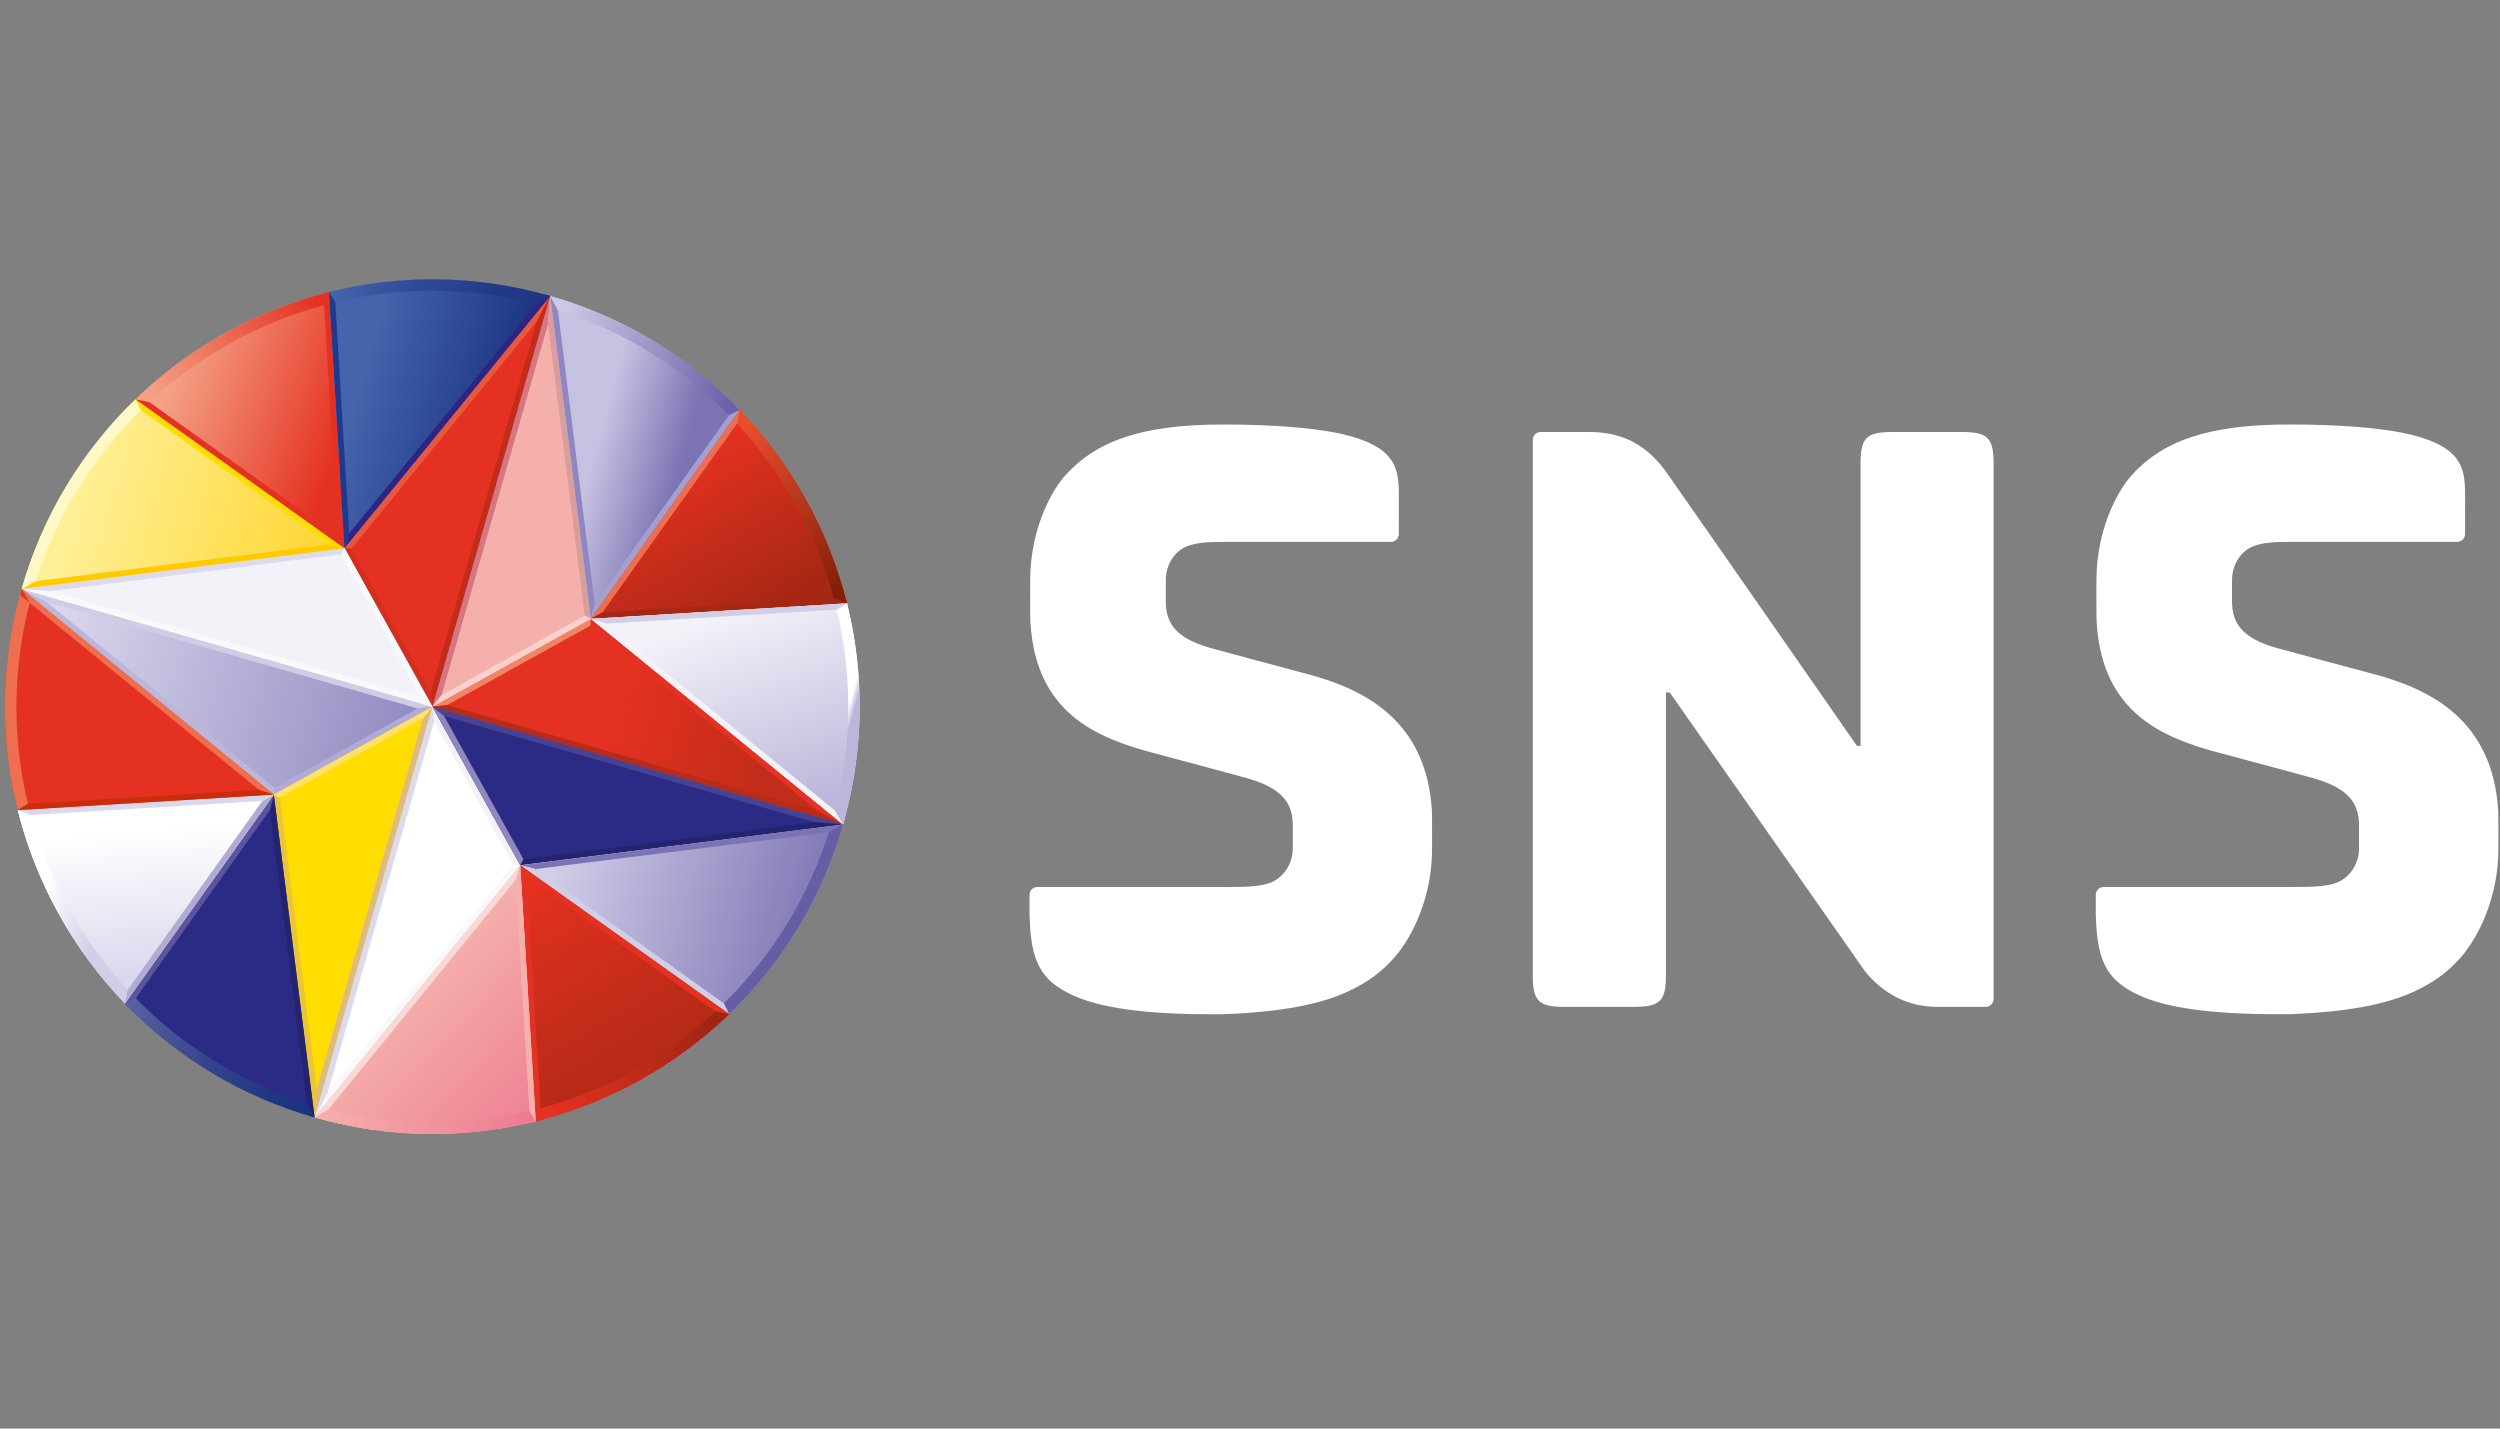 <?xml version="1.0" encoding="UTF-8"?>
<svg width="140px" height="80px" viewBox="0 0 140 80" version="1.1" xmlns="http://www.w3.org/2000/svg" xmlns:xlink="http://www.w3.org/1999/xlink">
    <rect x="0" y="0" width="140" height="80" fill="#808080" stroke="none"/>
    <title>Artboard</title>
    <defs>
        <linearGradient x1="44.198%" y1="46.67%" x2="83.915%" y2="52.286%" id="linearGradient-1">
            <stop stop-color="#E53121" offset="0%"></stop>
            <stop stop-color="#C22C1A" offset="100%"></stop>
        </linearGradient>
        <linearGradient x1="0.359%" y1="46.1%" x2="100.027%" y2="60.191%" id="linearGradient-2">
            <stop stop-color="#DCDAEE" offset="0%"></stop>
            <stop stop-color="#8F88C0" offset="100%"></stop>
        </linearGradient>
        <linearGradient x1="64.689%" y1="62.876%" x2="25.183%" y2="44.858%" id="linearGradient-3">
            <stop stop-color="#7B73B3" offset="0%"></stop>
            <stop stop-color="#C6C2E2" offset="100%"></stop>
        </linearGradient>
        <linearGradient x1="102.04%" y1="68.092%" x2="-1.18%" y2="30.652%" id="linearGradient-4">
            <stop stop-color="#6C62A8" offset="0%"></stop>
            <stop stop-color="#CBCAE6" offset="100%"></stop>
        </linearGradient>
        <linearGradient x1="20.368%" y1="33.687%" x2="65.914%" y2="98.057%" id="linearGradient-5">
            <stop stop-color="#E53121" offset="0%"></stop>
            <stop stop-color="#A62714" offset="100%"></stop>
        </linearGradient>
        <linearGradient x1="33.941%" y1="1.275%" x2="67.147%" y2="102.458%" id="linearGradient-6">
            <stop stop-color="#E84D2C" offset="0%"></stop>
            <stop stop-color="#811F08" offset="100%"></stop>
        </linearGradient>
        <linearGradient x1="42.685%" y1="7.334%" x2="79.787%" y2="91.198%" id="linearGradient-7">
            <stop stop-color="#F3F2F9" offset="0%"></stop>
            <stop stop-color="#BBB7DB" offset="100%"></stop>
        </linearGradient>
        <linearGradient x1="47.609%" y1="46.044%" x2="51.732%" y2="54.704%" id="linearGradient-8">
            <stop stop-color="#FFFFFF" offset="0%"></stop>
            <stop stop-color="#BBB7DB" offset="100%"></stop>
        </linearGradient>
        <linearGradient x1="15.883%" y1="50.51%" x2="99.743%" y2="64.42%" id="linearGradient-9">
            <stop stop-color="#FFF098" offset="0%"></stop>
            <stop stop-color="#FFD530" offset="100%"></stop>
        </linearGradient>
        <linearGradient x1="21.317%" y1="23.455%" x2="98.983%" y2="58.097%" id="linearGradient-10">
            <stop stop-color="#F4A286" offset="0%"></stop>
            <stop stop-color="#E53121" offset="100%"></stop>
        </linearGradient>
        <linearGradient x1="-2.283%" y1="66.113%" x2="102.125%" y2="31.847%" id="linearGradient-11">
            <stop stop-color="#F4A286" offset="0%"></stop>
            <stop stop-color="#E53121" offset="100%"></stop>
        </linearGradient>
        <linearGradient x1="13.512%" y1="41.257%" x2="76.172%" y2="62.762%" id="linearGradient-12">
            <stop stop-color="#4464AC" offset="0%"></stop>
            <stop stop-color="#1D3584" offset="100%"></stop>
        </linearGradient>
        <linearGradient x1="1.224%" y1="49.988%" x2="101.223%" y2="49.988%" id="linearGradient-13">
            <stop stop-color="#4464AC" offset="0%"></stop>
            <stop stop-color="#2F4B97" offset="37.3%"></stop>
            <stop stop-color="#223B89" offset="72.8%"></stop>
            <stop stop-color="#1D3584" offset="100%"></stop>
        </linearGradient>
        <linearGradient x1="-5.58%" y1="40.618%" x2="105.203%" y2="60.582%" id="linearGradient-14">
            <stop stop-color="#5B62A2" offset="0%"></stop>
            <stop stop-color="#4C579A" offset="15.2%"></stop>
            <stop stop-color="#31438C" offset="48.2%"></stop>
            <stop stop-color="#213783" offset="77.6%"></stop>
            <stop stop-color="#1B3380" offset="100%"></stop>
        </linearGradient>
        <linearGradient x1="49.782%" y1="17.163%" x2="57.071%" y2="85.144%" id="linearGradient-15">
            <stop stop-color="#FFFFFF" offset="0%"></stop>
            <stop stop-color="#DAD8ED" offset="100%"></stop>
        </linearGradient>
        <linearGradient x1="26.245%" y1="39.817%" x2="71.738%" y2="62.762%" id="linearGradient-16">
            <stop stop-color="#FFFFFF" offset="0%"></stop>
            <stop stop-color="#D1CEE8" offset="100%"></stop>
        </linearGradient>
        <linearGradient x1="7.348%" y1="37.664%" x2="96.132%" y2="52.388%" id="linearGradient-17">
            <stop stop-color="#D1CEE8" offset="0%"></stop>
            <stop stop-color="#7B73B3" offset="100%"></stop>
        </linearGradient>
        <linearGradient x1="15.246%" y1="0.057%" x2="57.235%" y2="89.18%" id="linearGradient-18">
            <stop stop-color="#E53121" offset="0%"></stop>
            <stop stop-color="#B02916" offset="100%"></stop>
        </linearGradient>
        <linearGradient x1="-1.311%" y1="67.89%" x2="103.103%" y2="33.608%" id="linearGradient-19">
            <stop stop-color="#E53121" offset="0%"></stop>
            <stop stop-color="#9D2511" offset="100%"></stop>
        </linearGradient>
        <linearGradient x1="43.632%" y1="42.052%" x2="87.818%" y2="95.751%" id="linearGradient-20">
            <stop stop-color="#F5B0AC" offset="0%"></stop>
            <stop stop-color="#EF8495" offset="100%"></stop>
        </linearGradient>
        <linearGradient x1="1.266%" y1="50.012%" x2="101.27%" y2="50.012%" id="linearGradient-21">
            <stop stop-color="#F5B0AC" offset="0%"></stop>
            <stop stop-color="#EE788F" offset="100%"></stop>
        </linearGradient>
    </defs>
    <g id="Artboard" stroke="none" stroke-width="1" fill="none" fill-rule="evenodd">
        <g id="Issuer-/-SNS-(white)" transform="translate(0, -30)">
            <g id="Logo-SNS" transform="translate(0, 45.5)">
                <g id="Figure">
                    <path d="M48.024,24.086 C48.024,37.234 37.366,47.891 24.22,47.891 C11.071,47.891 0.413,37.234 0.413,24.086 C0.413,10.941 11.071,0.282 24.22,0.282 C37.367,0.282 48.024,10.941 48.024,24.087 L48.024,24.086 Z" id="Shape" fill="#FFFFFF" fill-rule="nonzero"></path>
                    <circle id="Oval" fill="#FFFFFF" fill-rule="nonzero" cx="24.212" cy="24.076" r="23.913"></circle>
                    <polyline id="Shape" fill="url(#linearGradient-1)" fill-rule="nonzero" points="24.213 24.076 33.091 19.154 47.21 30.671 24.213 24.076"></polyline>
                    <polygon id="Shape" fill="#E53121" fill-rule="nonzero" points="33.09 19.154 47.21 30.671 45.804 29.934 33.058 19.538"></polygon>
                    <polygon id="Shape" fill="#F08465" fill-rule="nonzero" points="24.213 24.076 33.091 19.154 33.058 19.538 25.043 23.98"></polygon>
                    <polygon id="Shape" fill="#B82B18" fill-rule="nonzero" points="47.21 30.671 24.213 24.076 25.043 23.98 45.804 29.934"></polygon>
                    <polyline id="Shape" fill="#F5B0AC" fill-rule="nonzero" points="24.213 24.076 33.091 19.154 30.806 1.076 24.213 24.076"></polyline>
                    <polygon id="Shape" fill="#D47785" fill-rule="nonzero" points="30.806 1.077 24.213 24.076 24.733 23.42 30.685 2.658"></polygon>
                    <polygon id="Shape" fill="#D99E9B" fill-rule="nonzero" points="33.09 19.154 30.806 1.076 30.685 2.658 32.747 18.978"></polygon>
                    <polygon id="Shape" fill="#F9D1CD" fill-rule="nonzero" points="24.213 24.076 33.091 19.154 32.748 18.977 24.733 23.42"></polygon>
                    <polyline id="Shape" points="24.213 24.076 29.134 32.954 17.617 47.074 24.213 24.076"></polyline>
                    <polygon id="Shape" fill="#F9F9FC" fill-rule="nonzero" points="29.134 32.954 17.617 47.074 18.353 45.667 28.749 32.921"></polygon>
                    <polygon id="Shape" fill="#F3F2F9" fill-rule="nonzero" points="24.213 24.076 29.134 32.954 28.749 32.921 24.308 24.906"></polygon>
                    <polygon id="Shape" fill="#DCDAEE" fill-rule="nonzero" points="17.617 47.074 24.213 24.076 24.308 24.906 18.354 45.667"></polygon>
                    <polyline id="Shape" fill="#2B2B85" fill-rule="nonzero" points="24.213 24.076 29.134 32.954 47.21 30.671 24.213 24.076"></polyline>
                    <polygon id="Shape" fill="#484293" fill-rule="nonzero" points="47.21 30.671 24.213 24.076 24.868 24.596 45.63 30.548"></polygon>
                    <polygon id="Shape" fill="#24236F" fill-rule="nonzero" points="29.134 32.954 47.21 30.671 45.629 30.548 29.31 32.611"></polygon>
                    <polygon id="Shape" fill="#8F88C0" fill-rule="nonzero" points="24.213 24.076 29.134 32.954 29.31 32.611 24.867 24.596"></polygon>
                    <polyline id="Shape" fill="url(#linearGradient-2)" fill-rule="nonzero" points="24.213 24.076 15.333 28.997 1.214 17.48 24.213 24.076"></polyline>
                    <polygon id="Shape" fill="#BBB7DB" fill-rule="nonzero" points="15.333 28.997 1.214 17.48 2.62 18.216 15.368 28.614"></polygon>
                    <polygon id="Shape" fill="#B0AAD4" fill-rule="nonzero" points="24.213 24.076 15.333 28.997 15.368 28.614 23.382 24.171"></polygon>
                    <polygon id="Shape" fill="#D1CCE6" fill-rule="nonzero" points="1.214 17.48 24.213 24.076 23.382 24.171 2.62 18.216"></polygon>
                    <polyline id="Shape" fill="#FFDD00" fill-rule="nonzero" points="24.213 24.076 15.333 28.997 17.617 47.074 24.213 24.076"></polyline>
                    <polygon id="Shape" fill="#DBBB85" fill-rule="nonzero" points="17.617 47.074 24.213 24.076 23.691 24.731 17.739 45.492"></polygon>
                    <polygon id="Shape" fill="#EBC536" fill-rule="nonzero" points="15.333 28.997 17.617 47.074 17.739 45.492 15.677 29.174"></polygon>
                    <polygon id="Shape" fill="#FFE167" fill-rule="nonzero" points="24.213 24.076 15.333 28.997 15.677 29.174 23.69 24.731"></polygon>
                    <polyline id="Shape" fill="#E53121" fill-rule="nonzero" points="24.213 24.076 19.29 15.196 30.806 1.078 24.213 24.076"></polyline>
                    <polygon id="Shape" fill="#EA583C" fill-rule="nonzero" points="19.29 15.196 30.806 1.078 30.071 2.484 19.675 15.232"></polygon>
                    <polygon id="Shape" fill="#D42F1E" fill-rule="nonzero" points="24.213 24.076 19.29 15.196 19.674 15.231 24.117 23.245"></polygon>
                    <polygon id="Shape" fill="#C22C1A" fill-rule="nonzero" points="30.806 1.077 24.213 24.076 24.117 23.245 30.071 2.483"></polygon>
                    <polyline id="Shape" fill="#F3F2F9" fill-rule="nonzero" points="24.213 24.076 19.29 15.196 1.213 17.48 24.212 24.076"></polyline>
                    <polygon id="Shape" fill="#F9F8FB" fill-rule="nonzero" points="1.213 17.48 24.212 24.076 23.557 23.554 2.795 17.602"></polygon>
                    <polygon id="Shape" fill="#DCDAEE" fill-rule="nonzero" points="19.29 15.196 1.213 17.48 2.795 17.602 19.114 15.541"></polygon>
                    <polygon id="Shape" fill="#F9F9FC" fill-rule="nonzero" points="24.213 24.076 19.29 15.196 19.114 15.541 23.557 23.553"></polygon>
                    <path d="M41.426,7.453 C38.51,4.428 34.846,2.228 30.805,1.077 L33.091,19.153 L41.426,7.452 L41.426,7.453 Z" id="Shape" fill="url(#linearGradient-3)" fill-rule="nonzero"></path>
                    <path d="M30.806,1.077 L33.091,19.154 L33.303,18.303 L31.157,1.179 C31.038,1.145 30.923,1.11 30.807,1.077 L30.806,1.077 Z" id="Shape" fill="#8F88C0" fill-rule="nonzero"></path>
                    <path d="M41.2,7.223 L33.302,18.303 L33.09,19.154 L41.426,7.454 C41.351,7.375 41.276,7.298 41.199,7.223 L41.2,7.223 Z" id="Shape" fill="#A59FCE" fill-rule="nonzero"></path>
                    <path d="M41.426,7.453 C38.51,4.428 34.846,2.228 30.805,1.077 L31.24,1.875 C34.869,3.016 38.16,5.033 40.823,7.749 L41.425,7.452 L41.426,7.453 Z" id="Shape" fill="url(#linearGradient-4)" fill-rule="nonzero"></path>
                    <path d="M33.09,19.154 L41.426,7.453 C44.339,10.477 46.41,14.213 47.43,18.287 L33.091,19.154 L33.09,19.154 Z" id="Shape" fill="url(#linearGradient-5)" fill-rule="nonzero"></path>
                    <path d="M41.427,7.454 L33.09,19.154 L33.737,18.796 L41.65,7.689 C41.576,7.611 41.502,7.532 41.427,7.454 L41.427,7.454 Z" id="Shape" fill="#ED6F50" fill-rule="nonzero"></path>
                    <path d="M47.349,17.97 L33.736,18.795 L33.09,19.154 L47.43,18.287 C47.404,18.181 47.377,18.075 47.349,17.97 L47.349,17.97 Z" id="Shape" fill="#A62714" fill-rule="nonzero"></path>
                    <path d="M46.698,18.007 C45.707,14.354 43.845,10.995 41.271,8.22 L41.424,7.453 C44.338,10.477 46.409,14.213 47.43,18.287 L46.698,18.008 L46.698,18.007 Z" id="Shape" fill="url(#linearGradient-6)" fill-rule="nonzero"></path>
                    <path d="M33.09,19.154 L47.431,18.287 C48.418,22.231 48.411,26.482 47.21,30.671 L33.09,19.154 Z" id="Shape" fill="url(#linearGradient-7)" fill-rule="nonzero"></path>
                    <path d="M47.431,18.287 L33.091,19.154 L33.925,19.422 L47.507,18.602 C47.482,18.496 47.458,18.391 47.431,18.286 L47.431,18.287 Z" id="Shape" fill="#D1CEE8" fill-rule="nonzero"></path>
                    <path d="M47.21,30.671 C47.243,30.558 47.274,30.445 47.304,30.333 L33.925,19.422 L33.091,19.154 L47.21,30.671 L47.21,30.671 Z" id="Shape" fill="#F3F2F9" fill-rule="nonzero"></path>
                    <path d="M46.761,29.892 C47.746,26.084 47.726,22.237 46.861,18.645 L47.431,18.287 C48.418,22.231 48.411,26.48 47.21,30.671 L46.761,29.892 Z" id="Shape" fill="url(#linearGradient-8)" fill-rule="nonzero"></path>
                    <path d="M7.589,6.862 C4.661,9.684 2.415,13.291 1.213,17.481 L19.29,15.197 L7.589,6.862 L7.589,6.862 Z" id="Shape" fill="url(#linearGradient-9)" fill-rule="nonzero"></path>
                    <path d="M1.213,17.48 L19.29,15.196 L18.438,14.984 L1.315,17.132 C1.281,17.248 1.246,17.363 1.213,17.48 L1.213,17.48 Z" id="Shape" fill="#FFCB00" fill-rule="nonzero"></path>
                    <path d="M7.358,7.087 L18.438,14.984 L19.29,15.196 L7.591,6.861 C7.513,6.936 7.436,7.011 7.358,7.087 L7.358,7.087 Z" id="Shape" fill="#FFDD00" fill-rule="nonzero"></path>
                    <path d="M7.588,6.862 C4.564,9.778 2.365,13.441 1.214,17.481 L2.01,17.048 C3.152,13.42 5.169,10.129 7.885,7.466 L7.588,6.862 L7.588,6.862 Z" id="Shape" fill="#FFF8C7" fill-rule="nonzero"></path>
                    <path d="M19.29,15.196 L7.589,6.862 C10.613,3.948 14.349,1.878 18.422,0.857 L19.289,15.196 L19.29,15.196 Z" id="Shape" fill="url(#linearGradient-10)" fill-rule="nonzero"></path>
                    <path d="M7.591,6.862 L19.29,15.196 L18.933,14.552 L7.826,6.638 C7.747,6.712 7.669,6.786 7.591,6.862 L7.591,6.862 Z M18.107,0.939 L18.934,14.552 L19.291,15.196 L18.424,0.857 L18.108,0.939 L18.107,0.939 Z" id="Shape" fill="#E53121" fill-rule="nonzero"></path>
                    <path d="M18.145,1.589 C14.49,2.58 11.131,4.442 8.354,7.016 L7.588,6.862 C10.613,3.948 14.348,1.878 18.422,0.857 L18.145,1.59 L18.145,1.589 Z" id="Shape" fill="url(#linearGradient-11)" fill-rule="nonzero"></path>
                    <path d="M19.29,15.196 L18.423,0.857 C22.367,-0.13 26.617,-0.124 30.806,1.078 L19.29,15.196 L19.29,15.196 Z" id="Shape" fill="url(#linearGradient-12)" fill-rule="nonzero"></path>
                    <path d="M18.422,0.857 L19.289,15.196 L19.558,14.362 L18.738,0.781 C18.633,0.806 18.527,0.83 18.422,0.856 L18.422,0.857 Z" id="Shape" fill="#1E398E" fill-rule="nonzero"></path>
                    <path d="M30.806,1.077 C30.694,1.045 30.582,1.014 30.47,0.983 L19.559,14.362 L19.29,15.196 L30.806,1.078 L30.806,1.077 Z" id="Shape" fill="#2F2482" fill-rule="nonzero"></path>
                    <path d="M30.029,1.527 C26.219,0.542 22.374,0.561 18.781,1.427 L18.423,0.857 C22.368,-0.13 26.617,-0.124 30.806,1.078 L30.029,1.526 L30.029,1.527 Z" id="Shape" fill="url(#linearGradient-13)" fill-rule="nonzero"></path>
                    <path d="M6.999,40.698 C9.914,43.723 13.577,45.922 17.617,47.074 L15.333,28.997 L6.999,40.698 Z" id="Shape" fill="#2B2B85" fill-rule="nonzero"></path>
                    <path d="M17.617,47.074 L15.333,28.997 L15.122,29.849 L17.268,46.972 C17.385,47.008 17.501,47.041 17.617,47.074 Z" id="Shape" fill="#24236F" fill-rule="nonzero"></path>
                    <polygon id="Shape" fill="#5B549F" fill-rule="nonzero" points="7.224 40.928 15.121 29.849 15.333 28.997 6.999 40.698 7.224 40.928"></polygon>
                    <path d="M6.999,40.699 C9.914,43.723 13.577,45.923 17.617,47.075 L17.184,46.277 C13.555,45.136 10.264,43.118 7.601,40.402 L6.999,40.699 L6.999,40.699 Z" id="Shape" fill="url(#linearGradient-14)" fill-rule="nonzero"></path>
                    <path d="M15.333,28.997 L6.999,40.698 C4.085,37.674 2.015,33.939 0.993,29.865 L15.333,28.997 L15.333,28.997 Z" id="Shape" fill="url(#linearGradient-15)" fill-rule="nonzero"></path>
                    <path d="M6.999,40.698 L15.333,28.997 L14.688,29.355 L6.774,40.463 C6.848,40.541 6.924,40.62 6.999,40.699 L6.999,40.698 Z" id="Shape" fill="#B0AAD4" fill-rule="nonzero"></path>
                    <path d="M1.076,30.18 L14.688,29.354 L15.333,28.997 L0.994,29.864 C1.02,29.972 1.047,30.076 1.076,30.18 L1.076,30.18 Z" id="Shape" fill="#DAD8ED" fill-rule="nonzero"></path>
                    <path d="M1.726,30.144 C2.717,33.798 4.579,37.157 7.153,39.933 L6.999,40.699 C4.085,37.674 2.015,33.939 0.993,29.865 L1.726,30.144 L1.726,30.144 Z" id="Shape" fill="url(#linearGradient-16)" fill-rule="nonzero"></path>
                    <path d="M15.333,28.997 L0.993,29.865 C0.007,25.92 0.013,21.67 1.214,17.481 L15.333,28.997 L15.333,28.997 Z" id="Shape" fill="#E53121" fill-rule="nonzero"></path>
                    <path d="M0.993,29.864 L15.333,28.997 L14.499,28.73 L0.918,29.55 C0.942,29.655 0.968,29.759 0.993,29.864 L0.993,29.864 Z" id="Shape" fill="#CA2D0A" fill-rule="nonzero"></path>
                    <path d="M1.214,17.48 C1.182,17.593 1.15,17.706 1.12,17.817 L14.499,28.73 L15.333,28.997 L1.214,17.481 L1.214,17.48 Z M1.663,18.258 C0.678,22.068 0.698,25.913 1.563,29.507 L0.993,29.865 C-0.026,25.79 0.05,21.518 1.213,17.482 L1.664,18.258 L1.663,18.258 Z" id="Shape" fill="#ED6F50" fill-rule="nonzero"></path>
                    <path d="M40.835,41.289 C43.859,38.374 46.059,34.71 47.21,30.671 L29.134,32.954 L40.835,41.288 L40.835,41.289 Z" id="Shape" fill="url(#linearGradient-17)" fill-rule="nonzero"></path>
                    <path d="M47.21,30.671 L29.134,32.955 L29.985,33.166 L47.107,31.02 C47.142,30.904 47.176,30.788 47.21,30.671 L47.21,30.671 Z" id="Shape" fill="#7B73B3" fill-rule="nonzero"></path>
                    <path d="M41.065,41.063 L29.986,33.166 L29.134,32.954 L40.835,41.291 C40.911,41.216 40.988,41.139 41.065,41.064 L41.065,41.063 Z" id="Shape" fill="#D1CEE8" fill-rule="nonzero"></path>
                    <path d="M40.835,41.291 C43.763,38.468 46.009,34.86 47.21,30.67 L46.413,31.104 C45.272,34.732 43.254,38.023 40.538,40.686 L40.835,41.291 L40.835,41.291 Z" id="Shape" fill="#655EA5" fill-rule="nonzero"></path>
                    <path d="M29.134,32.954 L40.835,41.289 C37.81,44.202 34.075,46.272 30.002,47.293 L29.134,32.954 L29.134,32.954 Z" id="Shape" fill="url(#linearGradient-18)" fill-rule="nonzero"></path>
                    <path d="M40.834,41.291 L29.134,32.954 L29.492,33.599 L40.598,41.514 C40.677,41.441 40.757,41.366 40.835,41.291 L40.834,41.291 Z M30.317,47.212 L29.492,33.6 L29.134,32.955 L30.001,47.294 C30.107,47.267 30.212,47.24 30.317,47.212 Z" id="Shape" fill="#E53121" fill-rule="nonzero"></path>
                    <path d="M30.281,46.561 C33.935,45.57 37.293,43.708 40.069,41.134 L40.835,41.291 C37.81,44.203 34.075,46.273 30.002,47.295 L30.281,46.561 L30.281,46.561 Z" id="Shape" fill="url(#linearGradient-19)" fill-rule="nonzero"></path>
                    <path d="M29.134,32.954 L30.002,47.293 C26.057,48.28 21.807,48.273 17.617,47.074 L29.133,32.954 L29.134,32.954 Z" id="Shape" fill="url(#linearGradient-20)" fill-rule="nonzero"></path>
                    <path d="M30.001,47.294 L29.134,32.955 L28.865,33.789 L29.687,47.37 C29.791,47.345 29.896,47.319 30.001,47.294 L30.001,47.294 Z" id="Shape" fill="#F5B0AC" fill-rule="nonzero"></path>
                    <polygon id="Shape" fill="#FAD9D5" fill-rule="nonzero" points="17.617 47.074 17.955 47.168 28.866 33.788 29.134 32.954 17.617 47.074"></polygon>
                    <path d="M18.395,46.624 C22.205,47.609 26.051,47.59 29.643,46.725 L30.002,47.295 C25.927,48.314 21.655,48.238 17.619,47.075 L18.396,46.625 L18.395,46.624 Z" id="Shape" fill="url(#linearGradient-21)" fill-rule="nonzero"></path>
                </g>
                <path d="M67.788,20.788 C65.751,20.212 65.284,19.325 65.284,18.155 L65.285,17.001 C65.285,16.076 65.81,15.337 66.504,15.079 C67.037,14.88 67.633,14.845 68.686,14.845 L77.901,14.845 C78.139,14.845 78.33,14.649 78.332,14.407 L78.335,12.307 C78.335,11.352 78.311,10.422 77.386,9.716 C76.872,9.324 76.028,8.974 74.792,8.73 C73.454,8.467 71.329,8.272 68.49,8.272 C63.903,8.272 61.335,9.201 59.572,11.217 C59.143,11.71 57.689,13.799 57.689,17.044 C57.689,18.566 57.685,19.072 57.706,19.403 C58.029,24.423 61.376,25.836 64.736,26.705 C65.587,26.923 69.725,28.048 69.838,28.079 C71.875,28.655 72.396,29.543 72.396,30.713 L72.395,32.018 C72.395,32.944 71.815,33.683 71.122,33.94 C70.588,34.139 69.842,34.172 68.79,34.172 L58.078,34.173 C57.84,34.179 57.65,34.375 57.653,34.613 L57.653,35.686 C57.701,37.532 57.943,38.852 59.151,39.704 C60.104,40.376 61.91,41.298 67.791,41.298 L68.444,41.298 C71.813,41.18 73.983,40.716 75.435,40.047 C76.739,39.447 77.437,38.838 78.062,38.146 C78.839,37.285 80.048,35.262 80.185,32.523 C80.205,32.149 80.2,30.101 80.185,29.867 C79.864,24.849 76.447,23.081 73.086,22.213 C72.239,21.995 67.9,20.82 67.788,20.788 Z M109.883,8.693 L105.948,8.693 C104.508,8.693 104.192,9.037 104.191,10.445 L104.191,26.272 L103.991,26.271 C103.054,24.931 95.146,13.547 93.353,10.997 C92.369,9.598 91.06,8.693 89.019,8.692 L86.278,8.692 C86.034,8.692 85.836,8.889 85.836,9.133 L85.836,39.131 C85.838,40.539 86.155,40.883 87.595,40.883 L91.534,40.883 C92.975,40.883 93.291,40.54 93.292,39.132 L93.292,23.276 L93.507,23.281 L104.416,38.858 C105.4,40.099 106.779,40.883 108.48,40.883 L111.199,40.883 C111.443,40.883 111.64,40.686 111.64,40.442 L111.64,10.444 C111.64,9.037 111.323,8.693 109.883,8.693 L109.883,8.693 Z M139.898,29.868 C139.576,24.849 136.158,23.081 132.798,22.213 C131.948,21.994 127.609,20.819 127.498,20.788 C125.46,20.211 124.993,19.325 124.993,18.154 L124.994,17 C124.994,16.076 125.518,15.336 126.213,15.078 C126.748,14.879 127.343,14.844 128.396,14.844 L137.612,14.844 C137.848,14.844 138.04,14.649 138.043,14.407 C138.042,14.368 138.045,12.429 138.045,12.307 C138.045,11.351 138.019,10.421 137.096,9.716 C136.582,9.324 135.738,8.973 134.502,8.729 C133.164,8.466 131.039,8.271 128.2,8.271 C123.613,8.271 121.046,9.2 119.282,11.217 C118.853,11.709 117.399,13.798 117.399,17.043 C117.399,18.565 117.395,19.072 117.416,19.403 C117.739,24.422 121.087,25.836 124.447,26.704 C125.297,26.922 129.436,28.047 129.547,28.079 C131.584,28.655 132.106,29.542 132.106,30.712 L132.105,32.018 C132.105,32.944 131.525,33.683 130.832,33.94 C130.297,34.139 129.553,34.171 128.501,34.171 L117.789,34.173 C117.551,34.178 117.362,34.375 117.365,34.613 C117.364,35.185 117.365,34.802 117.365,35.685 C117.413,37.531 117.656,38.851 118.863,39.703 C119.816,40.376 121.622,41.297 127.503,41.297 L128.156,41.297 C131.524,41.179 133.695,40.715 135.148,40.046 C136.452,39.446 137.149,38.838 137.774,38.146 C138.551,37.285 139.76,35.262 139.898,32.523 C139.918,32.148 139.913,30.101 139.899,29.868 L139.898,29.868 Z" id="Shape" fill="#FFFFFF" fill-rule="nonzero"></path>
            </g>
        </g>
    </g>
</svg>